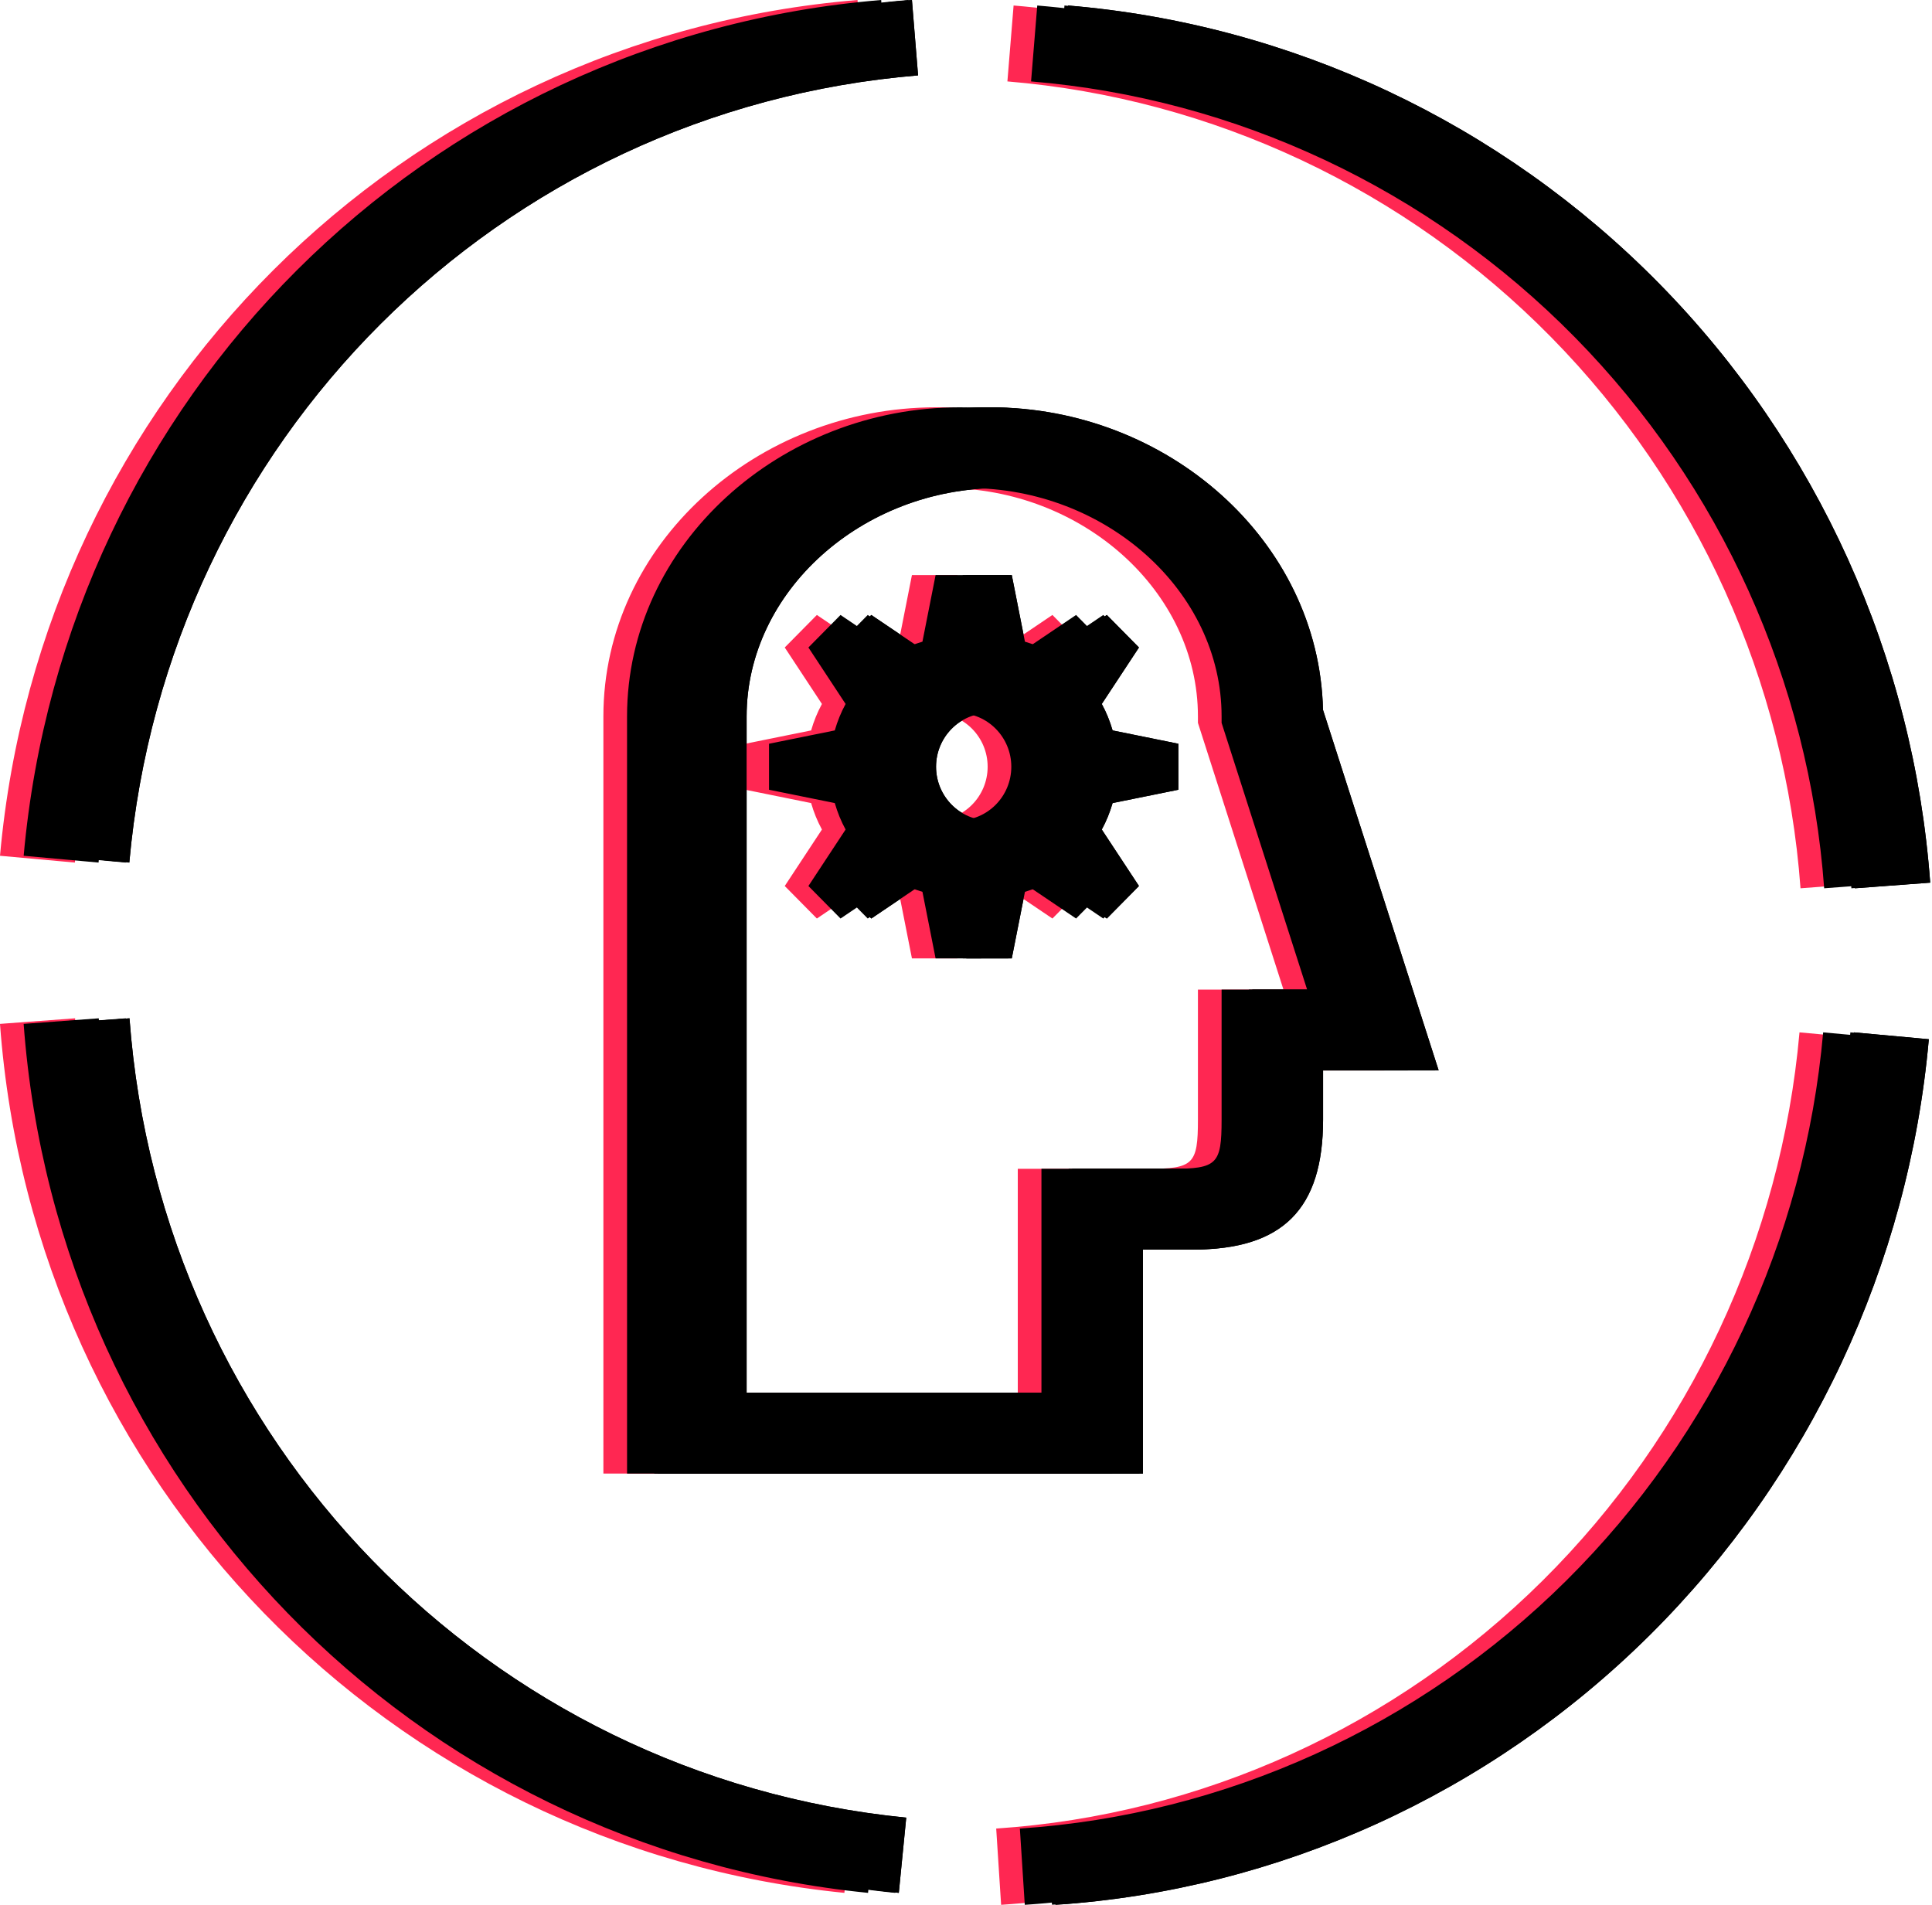 <svg height="140" viewBox="0 0 142 140" width="142" xmlns="http://www.w3.org/2000/svg" xmlns:xlink="http://www.w3.org/1999/xlink"><defs><path id="a" d="m44.348 52.658c0-12.668 11.285-22.721 24.449-22.721 12.994 0 24.157 9.797 24.442 22.234l8.501 26.501h-8.495v3.616c0 6.59-2.979 9.553-9.552 9.553h-3.689v16.461h-35.655zm6.528 0v49.707h23.93v-16.461h9.552c3.358 0 3.689-.329 3.689-3.616v-9.553h6.288l-6.288-19.607v-.47c0-9.209-8.505-16.785-18.585-16.785-10.081 0-18.586 7.576-18.586 16.785zm62.514 63.504c10.816-10.737 17.519-25.044 18.872-40.286l5.505.504c-1.472 16.575-8.758 32.129-20.515 43.8-11.776 11.688-27.285 18.726-43.671 19.819l-.361-5.606c15.071-1.004 29.338-7.48 40.171-18.232zm-49.912-110.621c-30.814 2.547-55.196 26.877-57.974 57.855l-5.504-.499c3.022-33.677 29.527-60.129 63.026-62.897zm68.858 59.745c-1.115-15.235-7.623-29.617-18.324-40.498-10.695-10.876-24.889-17.554-39.969-18.804l.455-5.579c16.395 1.36 31.827 8.62 43.453 20.44 11.631 11.827 18.705 27.464 19.917 44.028zm-126.818 9.557c2.284 30.978 26.295 55.687 57.09 58.749l-.546 5.528c-33.479-3.332-59.579-30.192-62.063-63.867zm74.195-9.724-2.361 2.39-4.099-2.767c-.603.338-1.248.605-1.921.805l-.967 4.894h-3.339l-.967-4.894c-.673-.199-1.318-.467-1.921-.805l-4.099 2.767-2.361-2.39 2.733-4.151c-.334-.611-.598-1.263-.795-1.945l-4.833-.979v-3.381l4.833-.979c.197-.682.461-1.334.795-1.945l-2.733-4.151 2.361-2.39 4.099 2.767c.603-.338 1.248-.605 1.921-.805l.967-4.894h3.339l.967 4.894c.673.199 1.318.467 1.921.805l4.099-2.767 2.361 2.39-2.733 4.151c.334.611.598 1.263.795 1.945l4.833.979v3.381l-4.833.979c-.197.682-.461 1.334-.795 1.945zm-11.018-4.821c2.148 0 3.896-1.769 3.896-3.945 0-2.175-1.747-3.945-3.896-3.945s-3.896 1.769-3.896 3.945c0 2.175 1.747 3.945 3.896 3.945z"/><filter id="b" height="102.9%" width="105.8%" x="-1.5%" y="-1.4%"><feOffset dx="4" dy="0" in="SourceAlpha" result="shadowOffsetOuter1"/><feColorMatrix in="shadowOffsetOuter1" type="matrix" values="0 0 0 0 0.09   0 0 0 0 0.882   0 0 0 0 0.996  0 0 0 1 0"/></filter><filter id="c" height="102.9%" width="105.8%" x="-1.5%" y="-1.4%"><feOffset dx="4" dy="0" in="SourceAlpha" result="shadowOffsetInner1"/><feComposite in="shadowOffsetInner1" in2="SourceAlpha" k2="-1" k3="1" operator="arithmetic" result="shadowInnerInner1"/><feColorMatrix in="shadowInnerInner1" type="matrix" values="0 0 0 0 1   0 0 0 0 0.153   0 0 0 0 0.322  0 0 0 1 0"/></filter><path id="d" d="m46.087 52.658c0-12.668 11.285-22.721 24.449-22.721 12.994 0 24.157 9.797 24.442 22.234l8.501 26.501h-8.495v3.616c0 6.59-2.979 9.553-9.552 9.553h-3.689v16.461h-35.655zm6.528 0v49.707h23.93v-16.461h9.552c3.358 0 3.689-.329 3.689-3.616v-9.553h6.288l-6.288-19.607v-.47c0-9.209-8.505-16.785-18.585-16.785-10.081 0-18.586 7.576-18.586 16.785zm62.514 63.504c10.816-10.737 17.519-25.044 18.872-40.286l5.505.504c-1.472 16.575-8.758 32.129-20.515 43.8-11.776 11.688-27.285 18.726-43.671 19.819l-.361-5.606c15.071-1.004 29.338-7.48 40.171-18.232zm-49.912-110.621c-30.814 2.547-55.196 26.877-57.974 57.855l-5.504-.499c3.022-33.677 29.527-60.129 63.026-62.897zm68.858 59.745c-1.115-15.235-7.623-29.617-18.324-40.498-10.695-10.876-24.889-17.554-39.969-18.804l.455-5.579c16.395 1.36 31.827 8.62 43.453 20.44 11.631 11.827 18.705 27.464 19.917 44.028zm-126.818 9.557c2.284 30.978 26.295 55.687 57.09 58.749l-.546 5.528c-33.479-3.332-59.579-30.192-62.063-63.867zm74.195-9.724-2.361 2.39-4.099-2.767c-.603.338-1.248.605-1.921.805l-.967 4.894h-3.339l-.967-4.894c-.673-.199-1.318-.467-1.921-.805l-4.099 2.767-2.361-2.39 2.733-4.151c-.334-.611-.598-1.263-.795-1.945l-4.833-.979v-3.381l4.833-.979c.197-.682.461-1.334.795-1.945l-2.733-4.151 2.361-2.39 4.099 2.767c.603-.338 1.248-.605 1.921-.805l.967-4.894h3.339l.967 4.894c.673.199 1.318.467 1.921.805l4.099-2.767 2.361 2.39-2.733 4.151c.334.611.598 1.263.795 1.945l4.833.979v3.381l-4.833.979c-.197.682-.461 1.334-.795 1.945zm-11.018-4.821c2.148 0 3.896-1.769 3.896-3.945 0-2.175-1.747-3.945-3.896-3.945s-3.896 1.769-3.896 3.945c0 2.175 1.747 3.945 3.896 3.945z"/><filter id="e" height="101.4%" width="101.5%" x="-.7%" y="-.7%"><feOffset dx="2" dy="0" in="SourceAlpha" result="shadowOffsetInner1"/><feComposite in="shadowOffsetInner1" in2="SourceAlpha" k2="-1" k3="1" operator="arithmetic" result="shadowInnerInner1"/><feColorMatrix in="shadowInnerInner1" type="matrix" values="0 0 0 0 1   0 0 0 0 0.153   0 0 0 0 0.322  0 0 0 0.5 0"/></filter></defs><g fill="none" fill-rule="evenodd"><use fill="#000" filter="url(#b)" xlink:href="#a"/><use fill="#ff2752" fill-rule="evenodd" xlink:href="#a"/><g fill="#000"><use filter="url(#c)" xlink:href="#a"/><use fill-rule="evenodd" xlink:href="#d"/><use filter="url(#e)" xlink:href="#d"/></g></g></svg>